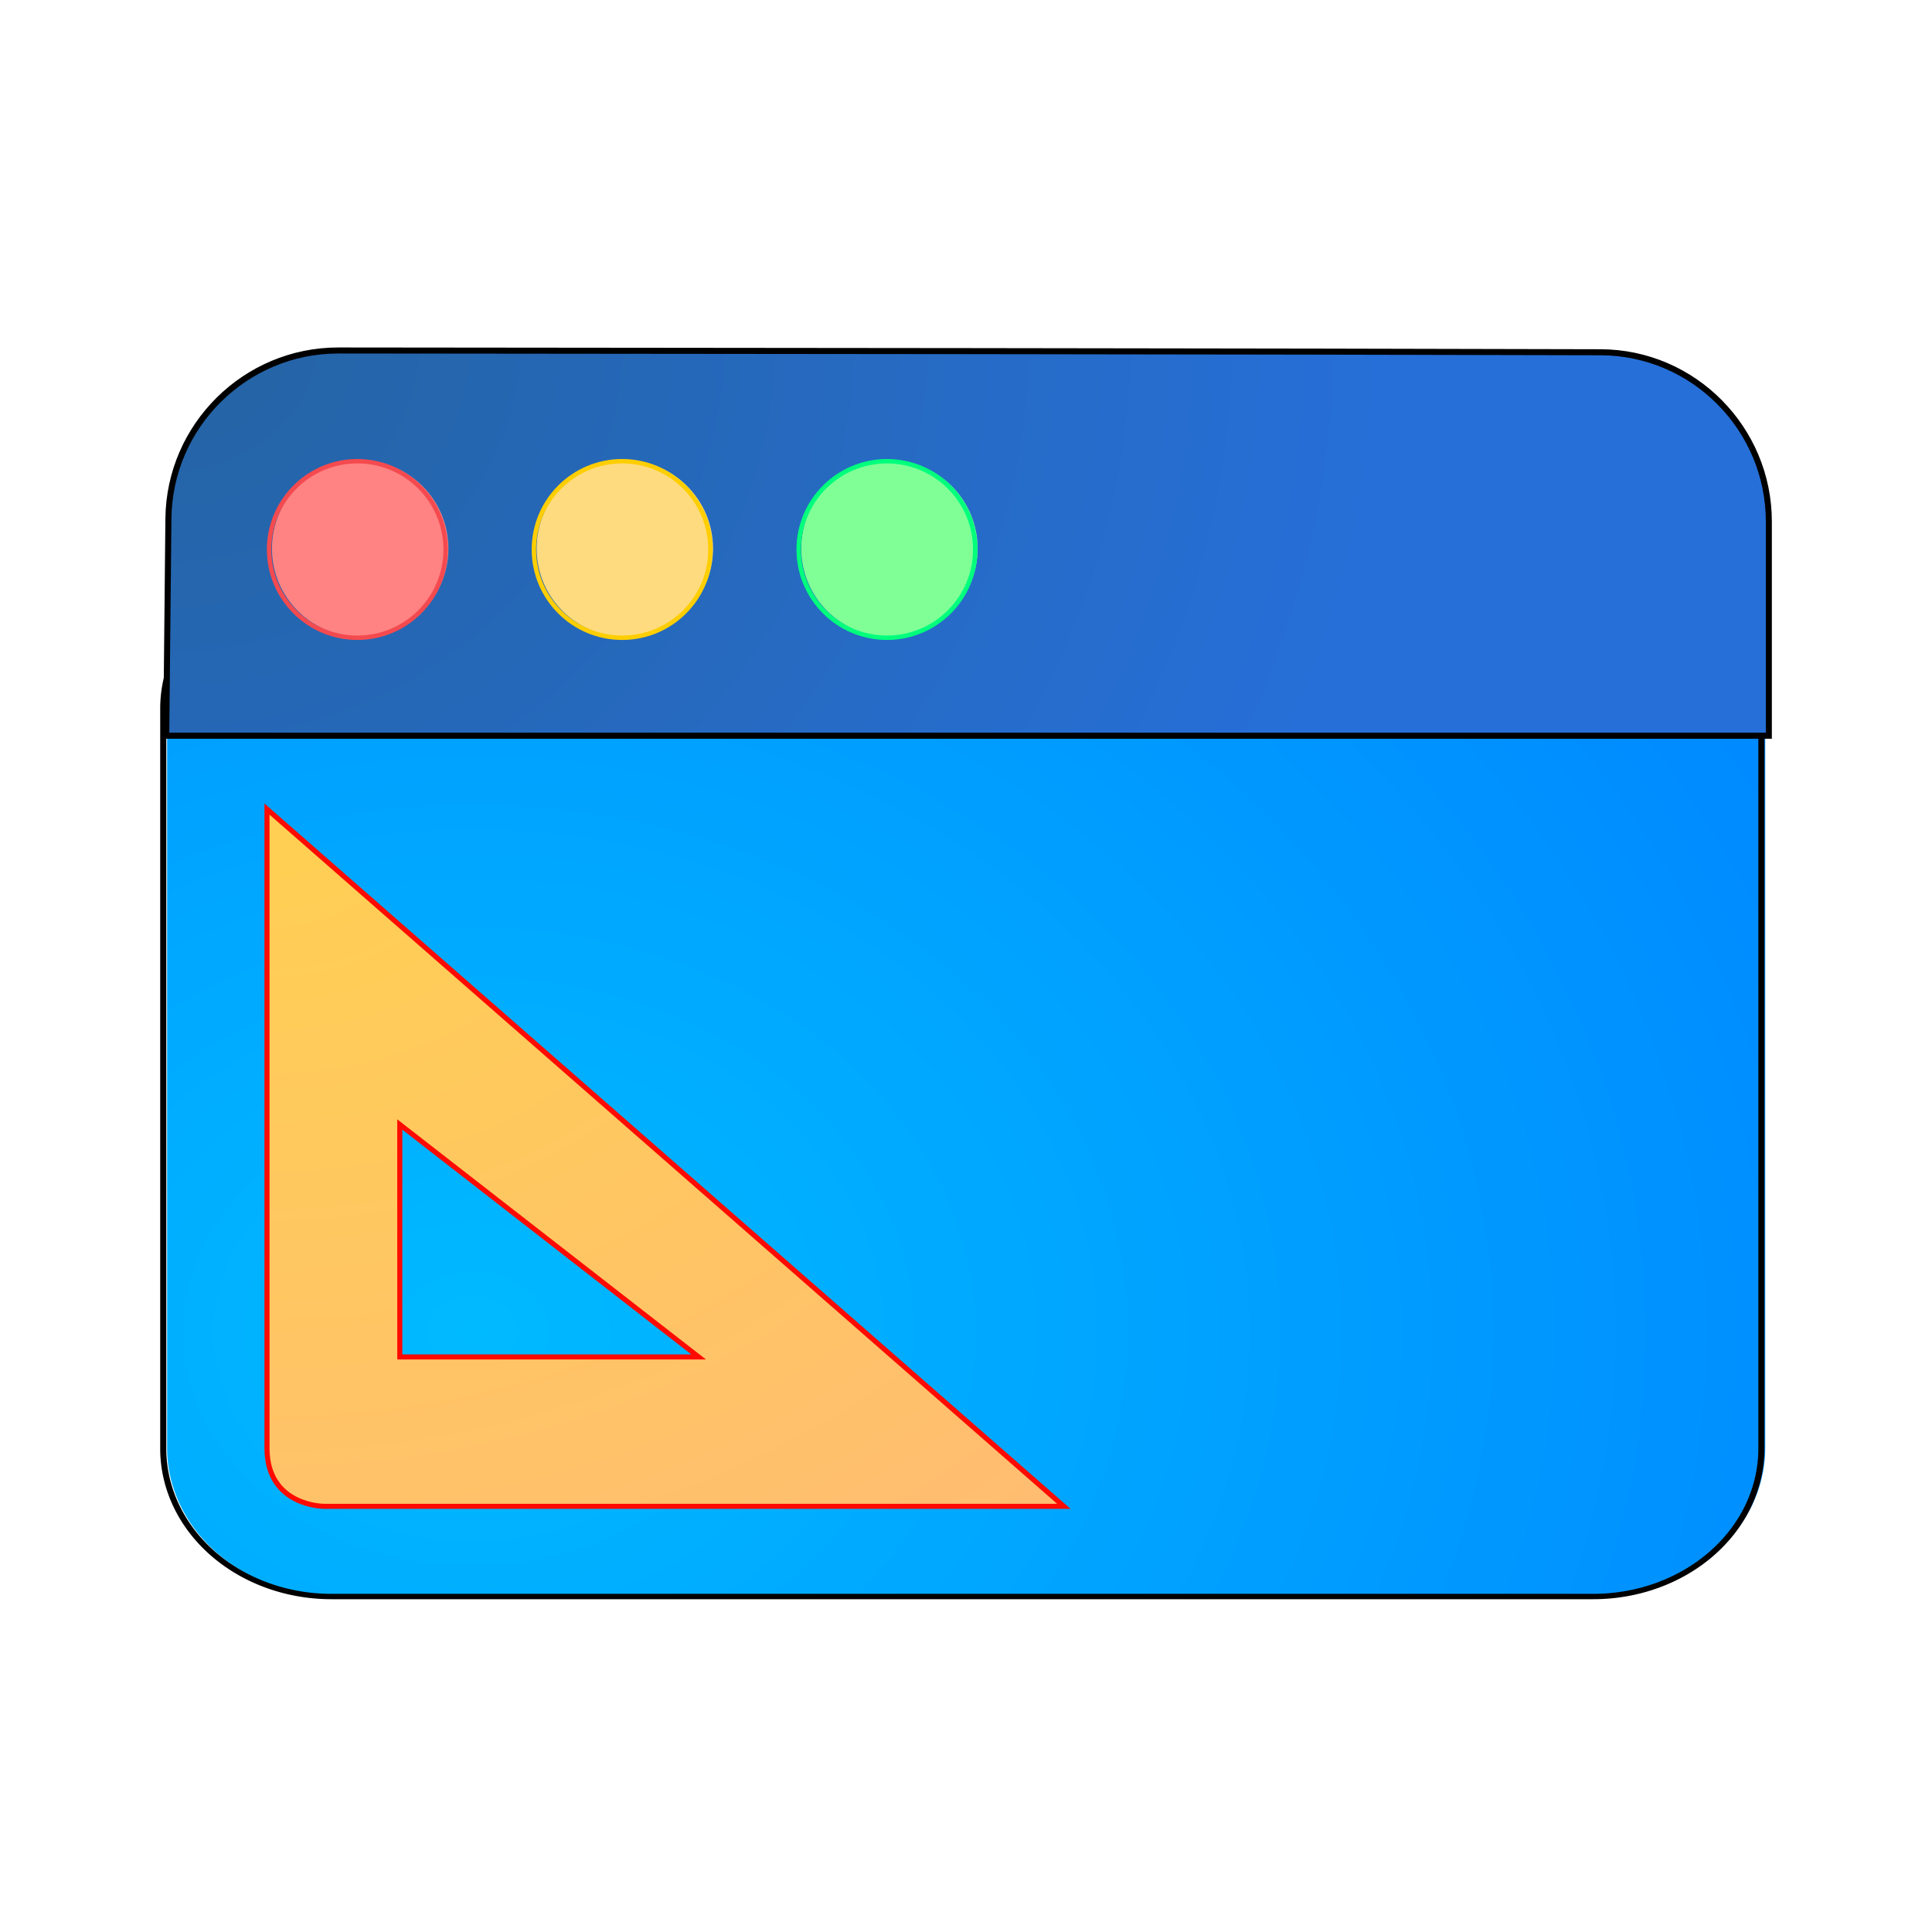 <?xml version="1.0" encoding="UTF-8" standalone="no"?>
<svg
   width="64"
   height="64"
   version="1.1"
   id="svg7"
   sodipodi:docname="ar.xjuan.Cambalache.svg"
   inkscape:version="1.3.2 (091e20ef0f, 2023-11-25, custom)"
   xmlns:inkscape="http://www.inkscape.org/namespaces/inkscape"
   xmlns:sodipodi="http://sodipodi.sourceforge.net/DTD/sodipodi-0.dtd"
   xmlns:xlink="http://www.w3.org/1999/xlink"
   xmlns="http://www.w3.org/2000/svg"
   xmlns:svg="http://www.w3.org/2000/svg">
  <defs
     id="defs7">
    <radialGradient
       inkscape:collect="always"
       xlink:href="#linearGradient9"
       id="radialGradient10"
       cx="9.794"
       cy="53.224"
       fx="9.794"
       fy="53.224"
       r="27.922"
       gradientTransform="matrix(2.442,0,0,2.233,-9.175,-76.744)"
       gradientUnits="userSpaceOnUse" />
    <linearGradient
       id="linearGradient9"
       inkscape:collect="always">
      <stop
         style="stop-color:#00baff;stop-opacity:1;"
         offset="0"
         id="stop9" />
      <stop
         style="stop-color:#007aff;stop-opacity:1;"
         offset="1"
         id="stop10" />
    </linearGradient>
    <inkscape:path-effect
       effect="fillet_chamfer"
       id="path-effect9-3"
       is_visible="true"
       lpeversion="1"
       nodesatellites_param="F,0,0,1,0,5.876,0,1 @ F,0,1,1,0,5.876,0,1 @ F,0,1,1,0,5.876,0,1 @ F,0,1,1,0,5.876,0,1"
       radius="0"
       unit="px"
       method="auto"
       mode="F"
       chamfer_steps="1"
       flexible="false"
       use_knot_distance="true"
       apply_no_radius="true"
       apply_with_radius="true"
       only_selected="false"
       hide_knots="false" />
    <filter
       inkscape:collect="always"
       style="color-interpolation-filters:sRGB"
       id="filter1"
       x="-0.073"
       y="-0.099"
       width="1.146"
       height="1.199">
      <feGaussianBlur
         inkscape:collect="always"
         stdDeviation="1.658"
         id="feGaussianBlur1" />
    </filter>
    <inkscape:path-effect
       effect="fillet_chamfer"
       id="path-effect9-1"
       is_visible="true"
       lpeversion="1"
       nodesatellites_param="F,0,0,1,0,5.876,0,1 @ F,0,1,1,0,5.876,0,1 @ F,0,1,1,0,5.876,0,1 @ F,0,1,1,0,5.876,0,1"
       radius="0"
       unit="px"
       method="auto"
       mode="F"
       chamfer_steps="1"
       flexible="false"
       use_knot_distance="true"
       apply_no_radius="true"
       apply_with_radius="true"
       only_selected="false"
       hide_knots="false" />
    <radialGradient
       inkscape:collect="always"
       xlink:href="#linearGradient4"
       id="radialGradient3"
       cx="26.667"
       cy="29.029"
       fx="26.667"
       fy="29.029"
       r="28"
       gradientTransform="matrix(0,1.351,-1.521,0,48.174,-32.592)"
       gradientUnits="userSpaceOnUse" />
    <linearGradient
       id="linearGradient4"
       inkscape:collect="always">
      <stop
         style="stop-color:#2563a2;stop-opacity:1;"
         offset="0"
         id="stop3" />
      <stop
         style="stop-color:#266fd8;stop-opacity:1;"
         offset="1"
         id="stop4" />
    </linearGradient>
    <inkscape:path-effect
       effect="fillet_chamfer"
       id="path-effect8-6"
       is_visible="true"
       lpeversion="1"
       nodesatellites_param="F,0,0,1,0,5.879,0,1 @ F,0,0,1,0,0,0,1 @ F,0,1,1,0,0,0,1 @ F,0,0,1,0,5.879,0,1"
       radius="0"
       unit="px"
       method="auto"
       mode="F"
       chamfer_steps="1"
       flexible="false"
       use_knot_distance="true"
       apply_no_radius="true"
       apply_with_radius="true"
       only_selected="false"
       hide_knots="false" />
    <filter
       inkscape:collect="always"
       style="color-interpolation-filters:sRGB"
       id="filter2"
       x="-0.074"
       y="-0.306"
       width="1.147"
       height="1.612">
      <feGaussianBlur
         inkscape:collect="always"
         stdDeviation="1.672"
         id="feGaussianBlur2" />
    </filter>
    <inkscape:path-effect
       effect="fillet_chamfer"
       id="path-effect8-36"
       is_visible="true"
       lpeversion="1"
       nodesatellites_param="F,0,0,1,0,5.879,0,1 @ F,0,0,1,0,0,0,1 @ F,0,1,1,0,0,0,1 @ F,0,0,1,0,5.879,0,1"
       radius="0"
       unit="px"
       method="auto"
       mode="F"
       chamfer_steps="1"
       flexible="false"
       use_knot_distance="true"
       apply_no_radius="true"
       apply_with_radius="true"
       only_selected="false"
       hide_knots="false" />
    <filter
       inkscape:collect="always"
       style="color-interpolation-filters:sRGB"
       id="filter5"
       x="-0.13"
       y="-0.13"
       width="1.26"
       height="1.26">
      <feGaussianBlur
         inkscape:collect="always"
         stdDeviation="0.391"
         id="feGaussianBlur5" />
    </filter>
    <filter
       inkscape:collect="always"
       style="color-interpolation-filters:sRGB"
       id="filter6"
       x="-0.13"
       y="-0.13"
       width="1.26"
       height="1.26">
      <feGaussianBlur
         inkscape:collect="always"
         stdDeviation="0.391"
         id="feGaussianBlur6" />
    </filter>
    <filter
       inkscape:collect="always"
       style="color-interpolation-filters:sRGB"
       id="filter7"
       x="-0.13"
       y="-0.13"
       width="1.26"
       height="1.26">
      <feGaussianBlur
         inkscape:collect="always"
         stdDeviation="0.391"
         id="feGaussianBlur7" />
    </filter>
    <radialGradient
       inkscape:collect="always"
       xlink:href="#linearGradient7"
       id="radialGradient8"
       cx="10.957"
       cy="29.054"
       fx="10.957"
       fy="29.054"
       r="24"
       gradientTransform="matrix(0,2.179,-2.735,2.4944378e-8,91.143,-2.003)"
       gradientUnits="userSpaceOnUse" />
    <linearGradient
       id="linearGradient7"
       inkscape:collect="always">
      <stop
         style="stop-color:#ffd052;stop-opacity:1;"
         offset="0"
         id="stop7" />
      <stop
         style="stop-color:#ffb57e;stop-opacity:1;"
         offset="1"
         id="stop8" />
    </linearGradient>
    <filter
       inkscape:collect="always"
       style="color-interpolation-filters:sRGB"
       id="filter10"
       x="-0.103"
       y="-0.122"
       width="1.211"
       height="1.239">
      <feGaussianBlur
         inkscape:collect="always"
         stdDeviation="1.306"
         id="feGaussianBlur10" />
    </filter>
  </defs>
  <sodipodi:namedview
     id="namedview7"
     pagecolor="#ffffff"
     bordercolor="#000000"
     borderopacity="0.25"
     inkscape:showpageshadow="2"
     inkscape:pageopacity="0.0"
     inkscape:pagecheckerboard="0"
     inkscape:deskcolor="#d1d1d1"
     inkscape:zoom="13.1875"
     inkscape:cx="31.962085"
     inkscape:cy="32"
     inkscape:window-width="1920"
     inkscape:window-height="1020"
     inkscape:window-x="0"
     inkscape:window-y="0"
     inkscape:window-maximized="1"
     inkscape:current-layer="svg7" />
  <g
     id="g7"
     transform="translate(20.534,-2.293)">
    <path
       id="rect8"
       style="fill:url(#radialGradient10);fill-opacity:1;stroke-width:0.4"
       d="M 9.954,11.427 H 54.046 a 5.876,5.876 45 0 1 5.876,5.876 v 29.393 a 5.876,5.876 135 0 1 -5.876,5.876 H 9.954 A 5.876,5.876 45 0 1 4.078,46.697 v -29.393 a 5.876,5.876 135 0 1 5.876,-5.876 z"
       inkscape:path-effect="#path-effect9-3"
       inkscape:original-d="M 4.0780296,11.427406 H 59.92197 V 52.572594 H 4.0780296 Z"
       transform="matrix(0.948,0,0,0.834,-18.864,11.31)" />
    <path
       id="rect8-2"
       style="mix-blend-mode:normal;fill:none;fill-opacity:1;stroke:#000000;stroke-width:0.213;stroke-dasharray:none;stroke-opacity:1;filter:url(#filter1)"
       d="M 9.954,11.427 H 54.046 a 5.876,5.876 45 0 1 5.876,5.876 v 29.393 a 5.876,5.876 135 0 1 -5.876,5.876 H 9.954 A 5.876,5.876 45 0 1 4.078,46.697 v -29.393 a 5.876,5.876 135 0 1 5.876,-5.876 z"
       transform="matrix(0.948,0,0,0.834,-18.992,11.335)"
       inkscape:original-d="M 4.0780296,11.427406 H 59.92197 V 52.572594 H 4.0780296 Z"
       inkscape:path-effect="#path-effect9-1" />
    <path
       style="fill:url(#radialGradient3);fill-opacity:1"
       d="M 4.076,9.774 4,17.361 H 60 V 9.879 C 60,6.632 57.368,3.972 54.122,3.962 43.39,3.929 20.745,3.909 10.013,3.9 6.767,3.898 4.108,6.528 4.076,9.774 Z"
       id="path3"
       sodipodi:nodetypes="ccccc"
       inkscape:path-effect="#path-effect8-6"
       inkscape:original-d="M 4.1347285,3.8959233 4,17.361236 H 60 V 4 C 60.007936,3.9307094 4.1347285,3.8959233 4.1347285,3.8959233 Z"
       transform="matrix(0.948,0,0,0.948,-18.85,10.18)" />
    <path
       style="fill:none;fill-opacity:1;stroke:#000000;stroke-width:0.211;stroke-dasharray:none;stroke-opacity:1;filter:url(#filter2)"
       d="M 4.076,9.774 4,17.361 H 60 V 9.879 C 60,6.632 57.368,3.972 54.122,3.962 43.39,3.929 20.745,3.909 10.013,3.9 6.767,3.898 4.108,6.528 4.076,9.774 Z"
       id="path3-7"
       sodipodi:nodetypes="ccccc"
       inkscape:path-effect="#path-effect8-36"
       inkscape:original-d="M 4.1347285,3.8959233 4,17.361236 H 60 V 4 C 60.007936,3.9307094 4.1347285,3.8959233 4.1347285,3.8959233 Z"
       transform="matrix(0.948,0,0,0.948,-18.819,10.206)" />
    <circle
       style="fill:#ff8383;fill-opacity:1;stroke-width:0.731"
       cx="-8.603"
       cy="20.464"
       r="2.922"
       id="circle4" />
    <circle
       style="fill:#ffdb7f;fill-opacity:1;stroke-width:0.731"
       cx="0.164"
       cy="20.464"
       r="2.922"
       id="circle6" />
    <circle
       style="fill:#7fff96;fill-opacity:1;stroke-width:0.731"
       cx="8.93"
       cy="20.464"
       r="2.922"
       id="circle8" />
    <circle
       style="mix-blend-mode:normal;fill:none;stroke:#f44a4f;stroke-width:0.2;stroke-dasharray:none;stroke-opacity:1;filter:url(#filter5)"
       cx="12"
       cy="20.155"
       r="4"
       id="circle4-0"
       transform="matrix(0.731,0,0,0.731,-17.468,5.762)" />
    <circle
       style="mix-blend-mode:normal;fill:none;stroke:#ffce00;stroke-width:0.2;stroke-dasharray:none;stroke-opacity:1;filter:url(#filter6)"
       cx="24"
       cy="20.155"
       r="4"
       id="circle6-9"
       transform="matrix(0.731,0,0,0.731,-17.468,5.762)" />
    <circle
       style="mix-blend-mode:normal;fill:none;stroke:#00ff7c;stroke-width:0.2;stroke-dasharray:none;stroke-opacity:1;filter:url(#filter7)"
       cx="36"
       cy="20.155"
       r="4"
       id="circle8-3"
       transform="matrix(0.731,0,0,0.731,-17.468,5.762)" />
    <g
       id="g2"
       transform="matrix(0.838,0,0,0.838,-21.414,10.617)">
      <path
         style="fill:url(#radialGradient8);stroke-width:0.656"
         d="m 11.604,22.05 v 25.265 c 0,2.297 2.25,2.297 2.25,2.297 H 43.104 Z m 5.25,12.469 11.812,9.187 H 16.854 Z"
         id="path6" />
      <path
         style="fill:none;stroke:#ff0a00;stroke-width:0.2;stroke-dasharray:none;stroke-opacity:1;filter:url(#filter10)"
         d="m 11.604,22.05 v 25.265 c 0,2.297 2.25,2.297 2.25,2.297 h 29.25 z m 5.25,12.469 11.812,9.187 H 16.854 Z"
         id="path6-2" />
    </g>
  </g>
</svg>
